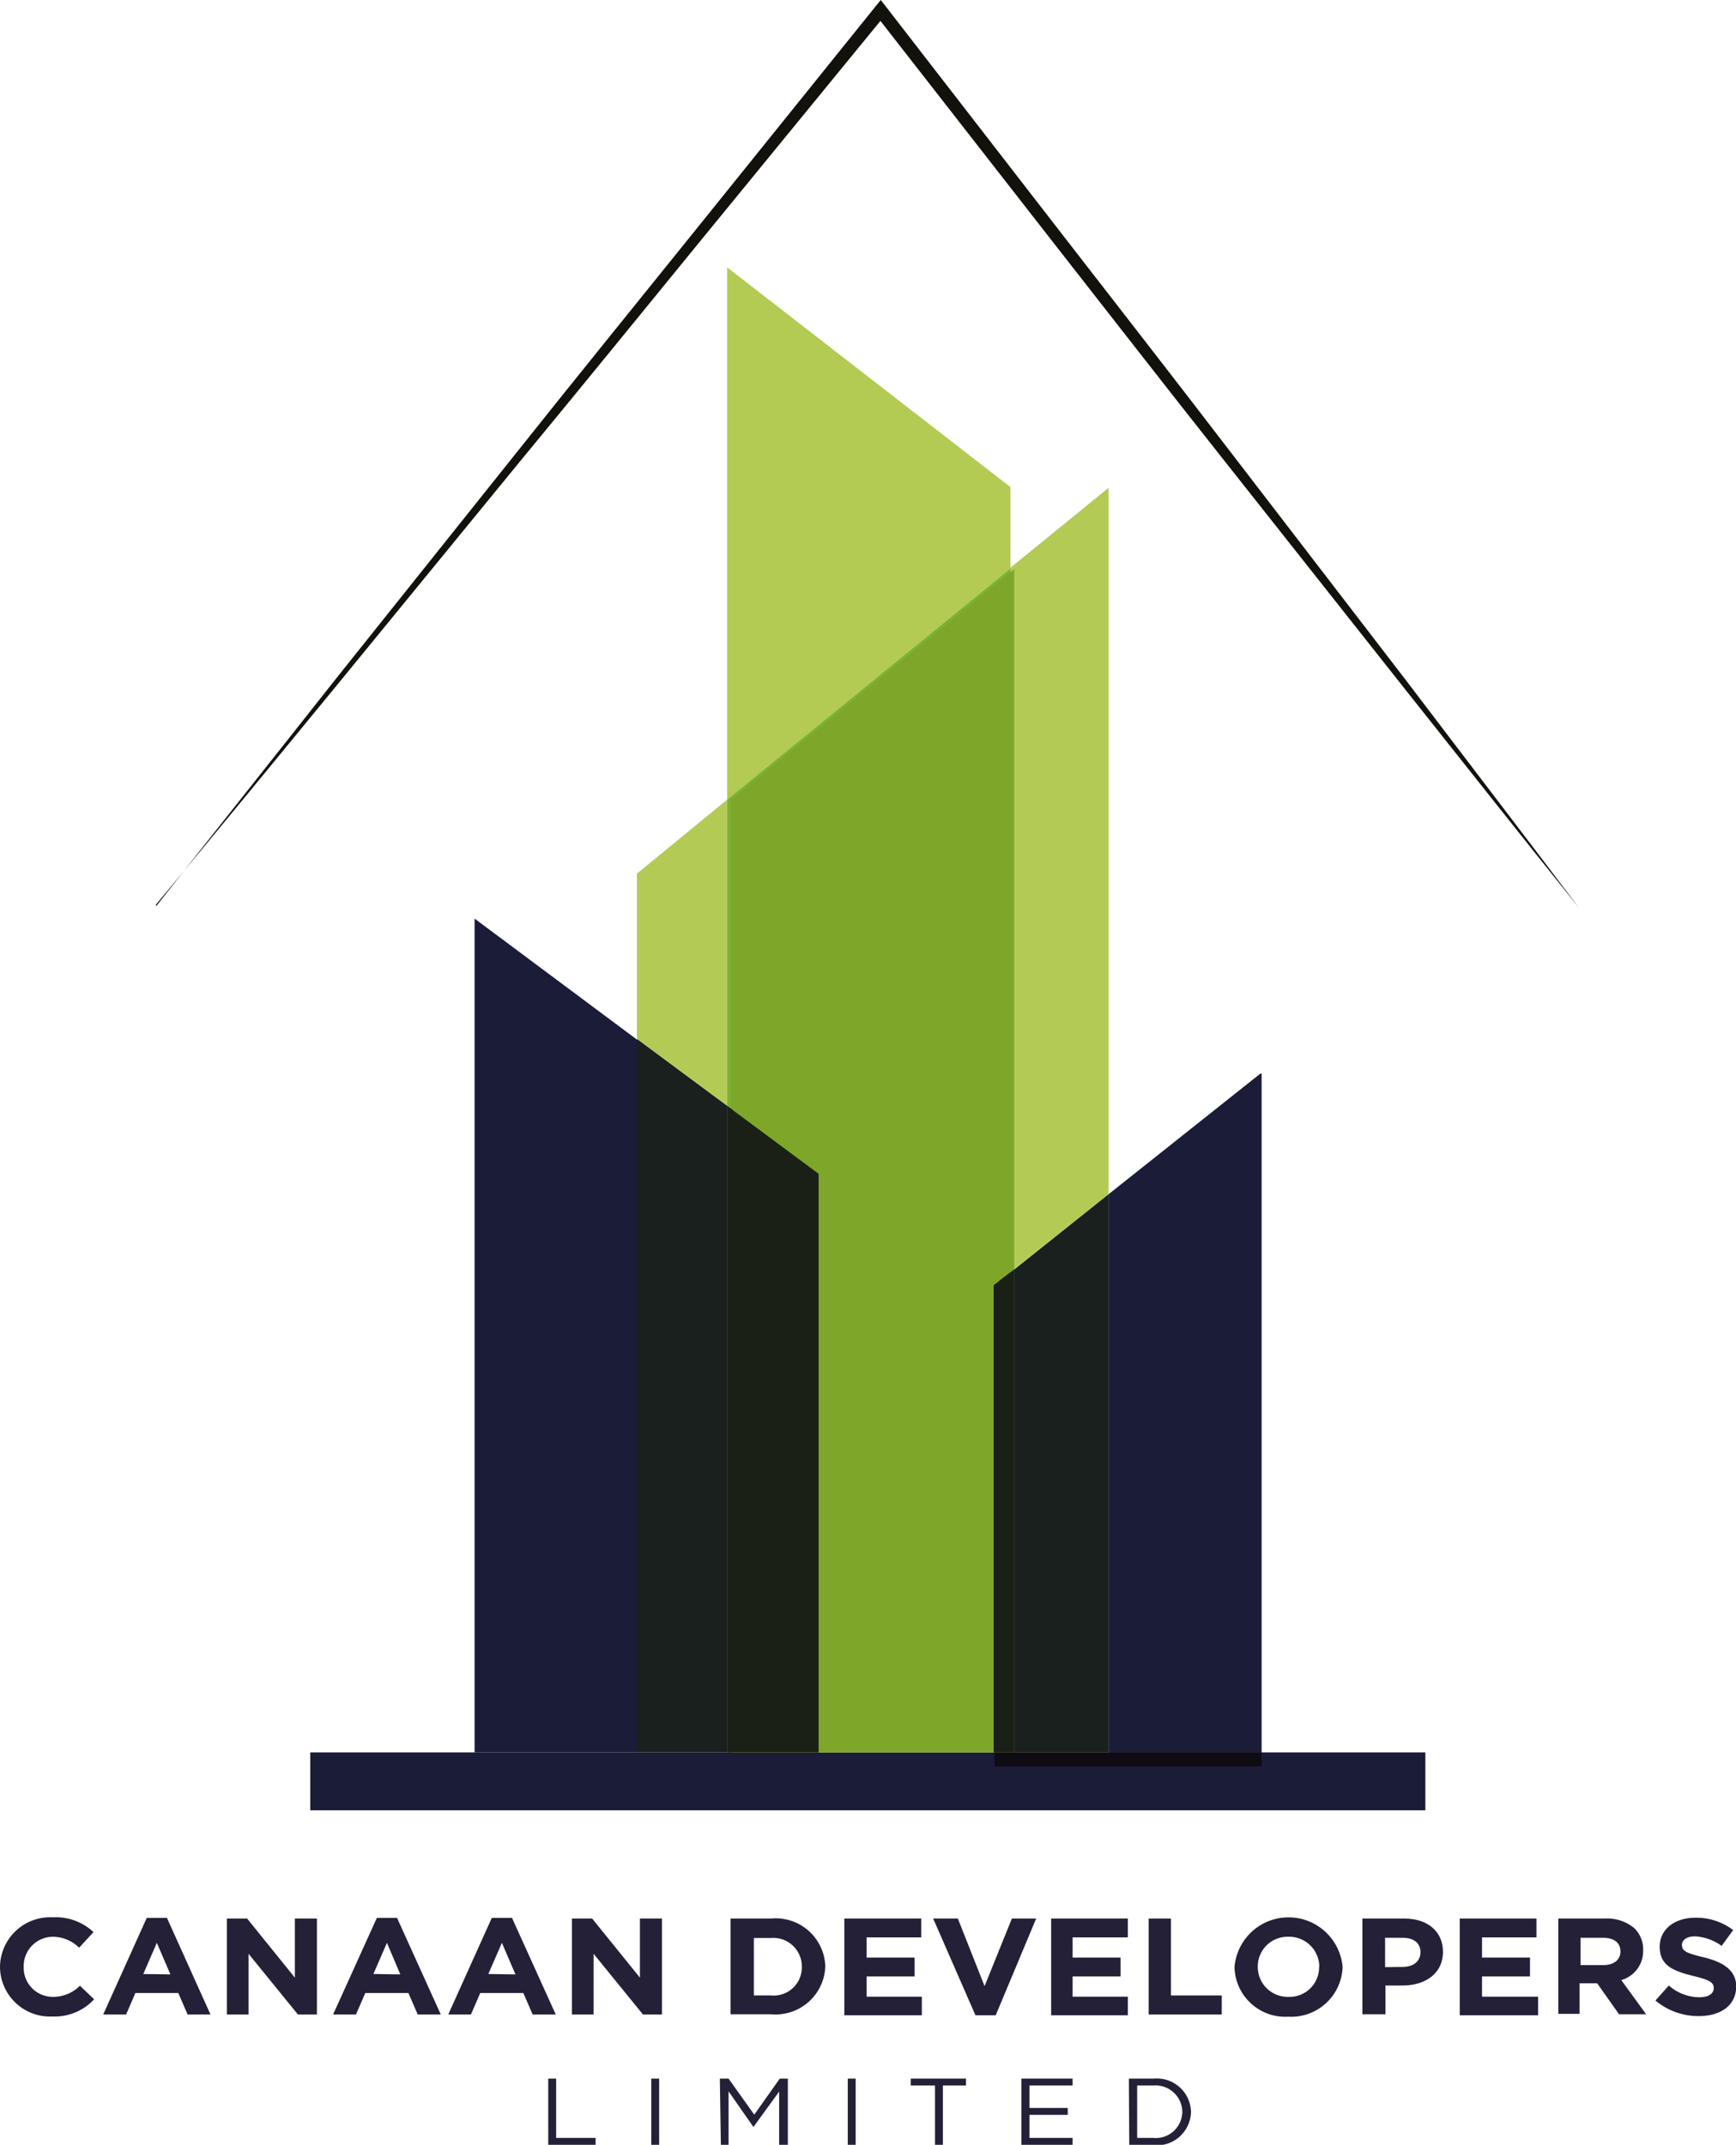 <svg xmlns="http://www.w3.org/2000/svg" xmlns:xlink="http://www.w3.org/1999/xlink" viewBox="0 0 85.78 105.98"><defs><style>.cls-1{fill:none;}.cls-2{fill:#1a1c38;}.cls-3{fill:#13110c;}.cls-4{fill:#b3cb53;}.cls-5{clip-path:url(#clip-path);}.cls-6{fill:#b3cb54;}.cls-7{fill:#7ab335;}.cls-8{fill:#7ea72a;}.cls-9{clip-path:url(#clip-path-2);}.cls-10{fill:#0e0b12;}.cls-11{fill:#1a201d;}.cls-12{fill:#1a2016;}.cls-13{clip-path:url(#clip-path-3);}.cls-14{fill:#1a2018;}.cls-15{fill:#232038;}</style><clipPath id="clip-path"><polyline class="cls-1" points="31.48 86.59 54.79 86.59 54.79 24.07 31.48 24.07 31.48 86.59"/></clipPath><clipPath id="clip-path-2"><polyline class="cls-1" points="49.14 87.28 62.34 87.28 62.34 53.05 49.14 53.05 49.14 87.28"/></clipPath><clipPath id="clip-path-3"><polyline class="cls-1" points="23.43 86.59 40.45 86.59 40.45 45.39 23.43 45.39 23.43 86.59"/></clipPath></defs><title>Asset 1</title><g id="Layer_2" data-name="Layer 2"><g id="Layer_1-2" data-name="Layer 1"><polyline class="cls-2" points="70.43 89.45 15.33 89.45 15.33 86.59 70.43 86.59 70.43 89.45"/><path class="cls-3" d="M7.73,44.76c2.93-3.73,5.89-7.44,8.82-11.16l8.88-11.12c2.95-3.71,5.94-7.39,8.91-11.08L43.26.32,43.52,0l.25.32,8.6,11.11c2.87,3.7,5.75,7.4,8.6,11.12l8.56,11.14c2.83,3.73,5.68,7.44,8.5,11.18-2.93-3.65-5.83-7.32-8.75-11l-8.7-11c-2.91-3.67-5.78-7.37-8.67-11.06L43.26.72h.5l-9,11c-3,3.67-6,7.37-9,11l-9,11c-3,3.65-6,7.32-9.07,11"/><path class="cls-4" d="M35.93,86.59h14V24.07l-14-10.86V86.59"/><g class="cls-5"><path class="cls-6" d="M50.11,62.74q0-17.33,0-34.64l-.24.19V28.1l4.91-4V59l-4.68,3.72m-14.18-8.1-4.45-3.3V43.17l4.45-3.65V54.64"/></g><path class="cls-7" d="M36.17,54.81l-.24-.17V39.52l14-11.42v.19L36.17,39.52V54.81"/><path class="cls-8" d="M50.1,86.59h-14q0-23.53,0-47.07L50.12,28.1q0,29.25,0,58.49"/><g class="cls-9"><path class="cls-2" d="M62.34,86.6H54.79V59l7.55-6V86.6"/><polyline class="cls-10" points="62.34 87.28 49.14 87.28 49.14 86.59 62.34 86.59 62.34 87.28"/></g><path class="cls-11" d="M54.79,86.59H50.1q0-11.93,0-23.85L54.79,59V86.6"/><path class="cls-12" d="M50.1,86.59h-1V63.51c.32-.26.64-.52,1-.77q0,11.92,0,23.85h0"/><g class="cls-13"><path class="cls-2" d="M40.45,86.59h-17V45.39l8.05,6V86.6h9"/></g><path class="cls-11" d="M36.15,86.59H31.48V51.34l4.45,3.3v32h.22"/><path class="cls-14" d="M36.15,86.59h-.22V54.64l.24.17q0,15.89,0,31.78"/><path class="cls-12" d="M40.45,86.59h-4.3q0-15.89,0-31.78L40.45,58V86.59"/><path class="cls-15" d="M0,97.19v0a2.48,2.48,0,0,1,2.62-2.45,2.71,2.71,0,0,1,2,.73l-.71.77a1.87,1.87,0,0,0-1.28-.54,1.45,1.45,0,0,0-1.46,1.48h0a1.44,1.44,0,0,0,1.46,1.49,1.87,1.87,0,0,0,1.32-.55l.7.67a2.65,2.65,0,0,1-2.06.85A2.47,2.47,0,0,1,0,97.19Z"/><path class="cls-15" d="M7.25,94.77h1l2.15,4.77H9.27l-.46-1.06H6.69l-.46,1.06H5.1Zm1.17,2.79L7.75,96l-.67,1.54Z"/><path class="cls-15" d="M11.21,94.8h1l2.36,2.92V94.8h1.09v4.74h-.94l-2.44-3v3H11.21Z"/><path class="cls-15" d="M18.62,94.77h1l2.16,4.77H20.64l-.46-1.06H18.05l-.46,1.06H16.46Zm1.16,2.79L19.12,96l-.67,1.54Z"/><path class="cls-15" d="M24.3,94.77h1l2.16,4.77H26.32l-.46-1.06H23.73l-.46,1.06H22.15Zm1.17,2.79L24.8,96l-.67,1.54Z"/><path class="cls-15" d="M28.26,94.8h1l2.36,2.92V94.8h1.09v4.74h-.94l-2.44-3v3H28.26Z"/><path class="cls-15" d="M36.1,94.8h2a2.45,2.45,0,0,1,2.68,2.36h0a2.46,2.46,0,0,1-2.68,2.37h-2Zm2,3.8a1.39,1.39,0,0,0,1.52-1.41v0a1.41,1.41,0,0,0-1.52-1.43h-.85V98.6Z"/><path class="cls-15" d="M41.72,94.8h3.8v.93h-2.7v1h2.37v.93H42.82v1h2.73v.92H41.72Z"/><path class="cls-15" d="M46.11,94.8h1.22l1.32,3.34L50,94.8h1.2l-2,4.78h-1Z"/><path class="cls-15" d="M51.94,94.8h3.79v.93H53v1h2.37v.93H53v1h2.73v.92H51.94Z"/><path class="cls-15" d="M56.76,94.8h1.1v3.8h2.51v.94H56.76Z"/><path class="cls-15" d="M61,97.19v0a2.68,2.68,0,0,1,5.34,0h0a2.54,2.54,0,0,1-2.68,2.46A2.51,2.51,0,0,1,61,97.19Zm4.19,0v0a1.49,1.49,0,0,0-1.53-1.49,1.47,1.47,0,0,0-1.51,1.48h0a1.48,1.48,0,0,0,1.53,1.49A1.46,1.46,0,0,0,65.18,97.19Z"/><path class="cls-15" d="M67.32,94.8h2.06c1.2,0,1.92.67,1.92,1.64h0c0,1.1-.9,1.67-2,1.67h-.84v1.42H67.32Zm2,2.39c.55,0,.87-.31.87-.72h0c0-.47-.34-.72-.89-.72h-.86v1.45Z"/><path class="cls-15" d="M72.13,94.8h3.79v.93H73.23v1H75.6v.93H73.23v1H76v.92H72.13Z"/><path class="cls-15" d="M77,94.8h2.3a2.09,2.09,0,0,1,1.46.48,1.45,1.45,0,0,1,.43,1.09h0a1.48,1.48,0,0,1-1.08,1.47l1.23,1.69H80L78.92,98h-.87v1.51H77Zm2.22,2.3c.54,0,.85-.27.85-.67h0c0-.45-.33-.68-.87-.68h-1.1V97.1Z"/><path class="cls-15" d="M81.8,98.85l.66-.74a2.32,2.32,0,0,0,1.5.58c.45,0,.72-.17.72-.45h0c0-.27-.17-.4-1-.6-1-.25-1.67-.51-1.67-1.45v0c0-.86.74-1.43,1.76-1.43a3,3,0,0,1,1.87.61l-.57.78a2.49,2.49,0,0,0-1.31-.47c-.43,0-.65.19-.65.42h0c0,.31.22.41,1.09.62s1.59.6,1.59,1.43h0c0,.94-.76,1.47-1.85,1.47A3.29,3.29,0,0,1,81.8,98.85Z"/><path class="cls-15" d="M27.09,102.71h.39v2.93h1.95V106H27.09Z"/><path class="cls-15" d="M32.18,102.71h.39V106h-.39Z"/><path class="cls-15" d="M35.57,102.71H36l1.27,1.78,1.26-1.78h.4V106H38.5v-2.65l-1.27,1.75h0L36,103.34V106h-.38Z"/><path class="cls-15" d="M41.89,102.71h.39V106h-.39Z"/><path class="cls-15" d="M46.2,103.05H45v-.34h2.73v.34H46.59V106H46.2Z"/><path class="cls-15" d="M50.47,102.71H53v.34H50.87v1.11h1.89v.34H50.87v1.14H53V106H50.47Z"/><path class="cls-15" d="M55.78,102.71H57a1.69,1.69,0,0,1,1.85,1.63h0A1.69,1.69,0,0,1,57,106h-1.2Zm1.2,2.93a1.31,1.31,0,0,0,1.44-1.29h0A1.32,1.32,0,0,0,57,103.05h-.81v2.59Z"/></g></g></svg>